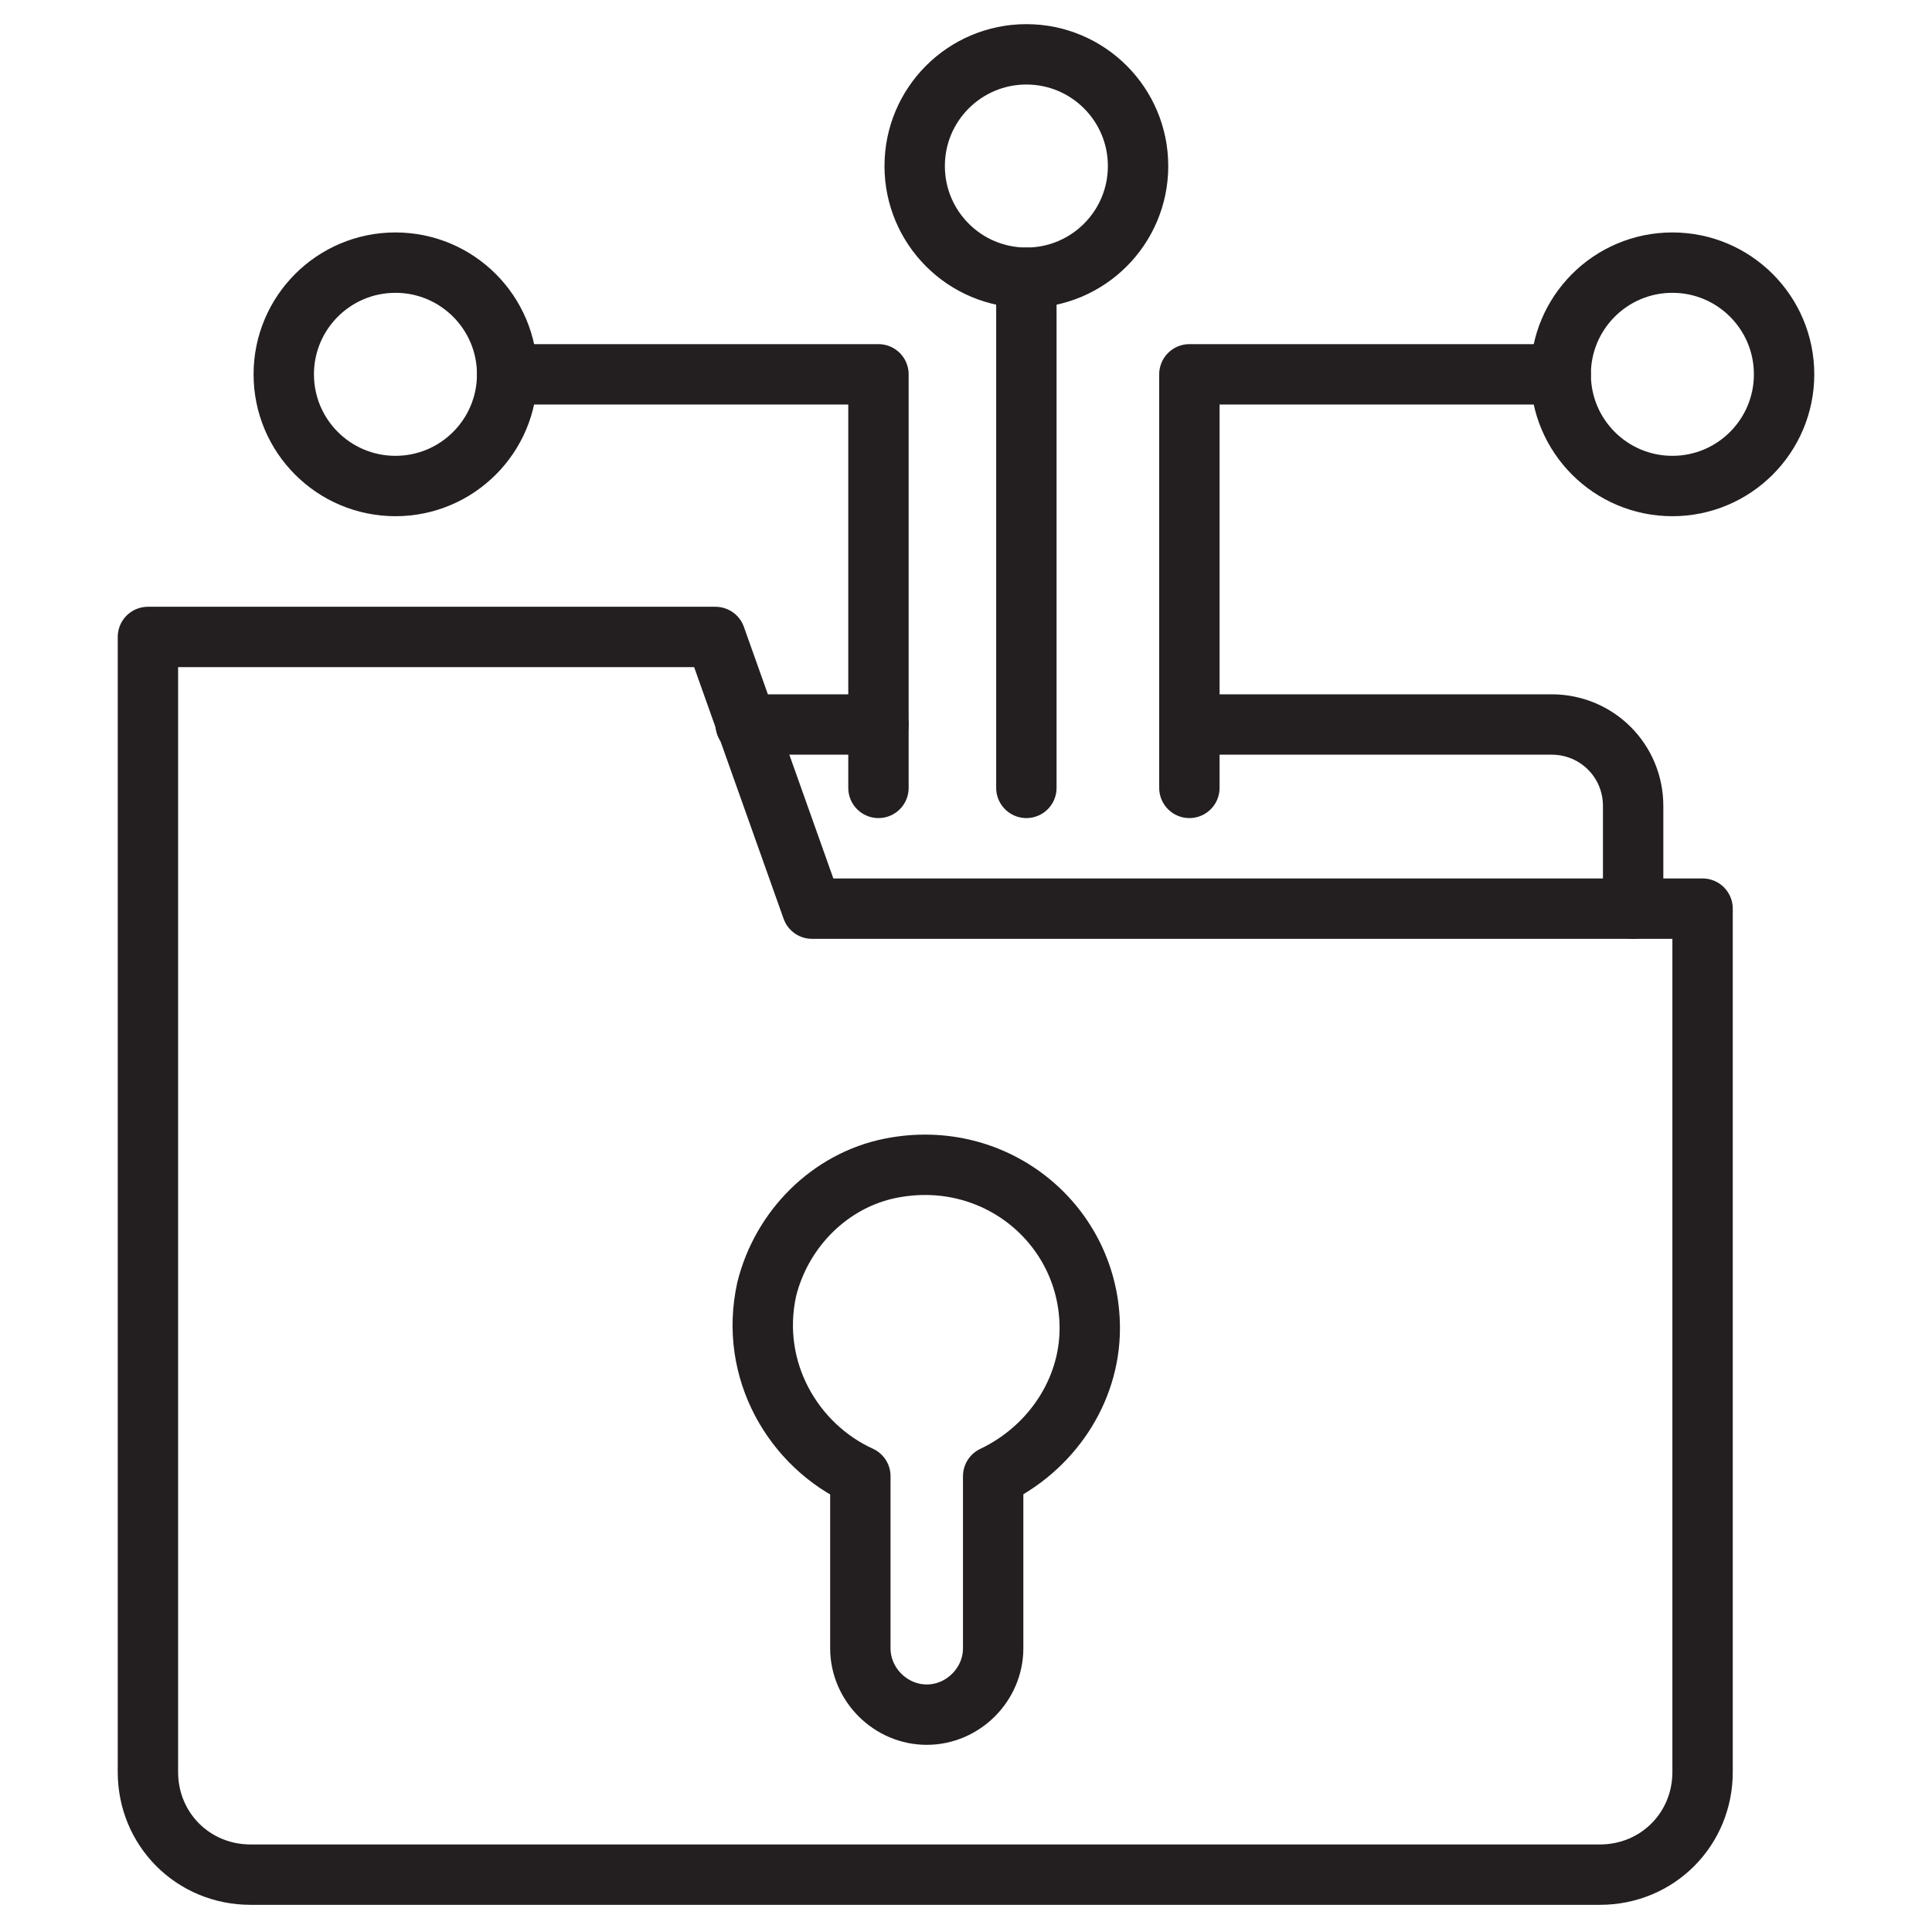 <?xml version="1.0" encoding="utf-8"?>
<!-- Generator: Adobe Illustrator 28.2.0, SVG Export Plug-In . SVG Version: 6.00 Build 0)  -->
<svg version="1.0" id="Layer_1" xmlns="http://www.w3.org/2000/svg" xmlns:xlink="http://www.w3.org/1999/xlink" x="0px" y="0px"
	 viewBox="0 0 64 64" style="enable-background:new 0 0 64 64;" xml:space="preserve">
<style type="text/css">
	.st0{fill:none;stroke:#231F20;stroke-width:2;stroke-linecap:round;stroke-linejoin:round;stroke-miterlimit:10;}
</style>
<g>
	<path class="st0" d="M26.9,30.1l-3.2-9H4.9v37.6c0,1.9,1.5,3.4,3.4,3.4h44.7c1.9,0,3.4-1.5,3.4-3.4V30.1h-2.4H26.9z"/>
	<path class="st0" d="M32.9,48.9v5.7c0,1.2-1,2.2-2.2,2.2h0c-1.2,0-2.2-1-2.2-2.2l0-5.7c-2.2-1-3.7-3.5-3.1-6.2c0.5-2,2.1-3.6,4.1-4
		c3.5-0.7,6.6,1.9,6.6,5.3C36.1,46.1,34.8,48,32.9,48.9z"/>
	<path class="st0" d="M39.4,24h12c1.5,0,2.7,1.2,2.7,2.7v3.4"/>
	<line class="st0" x1="29.1" y1="24" x2="24.7" y2="24"/>
	<polyline class="st0" points="29.1,26.1 29.1,12.4 16.8,12.4 	"/>
	<circle class="st0" cx="13.1" cy="12.4" r="3.7"/>
	<circle class="st0" cx="34" cy="5.5" r="3.7"/>
	<polyline class="st0" points="39.4,26.1 39.4,12.4 51.7,12.4 	"/>
	<circle class="st0" cx="55.4" cy="12.4" r="3.7"/>
	<line class="st0" x1="34" y1="26.1" x2="34" y2="9.2"/>
</g>
</svg>
